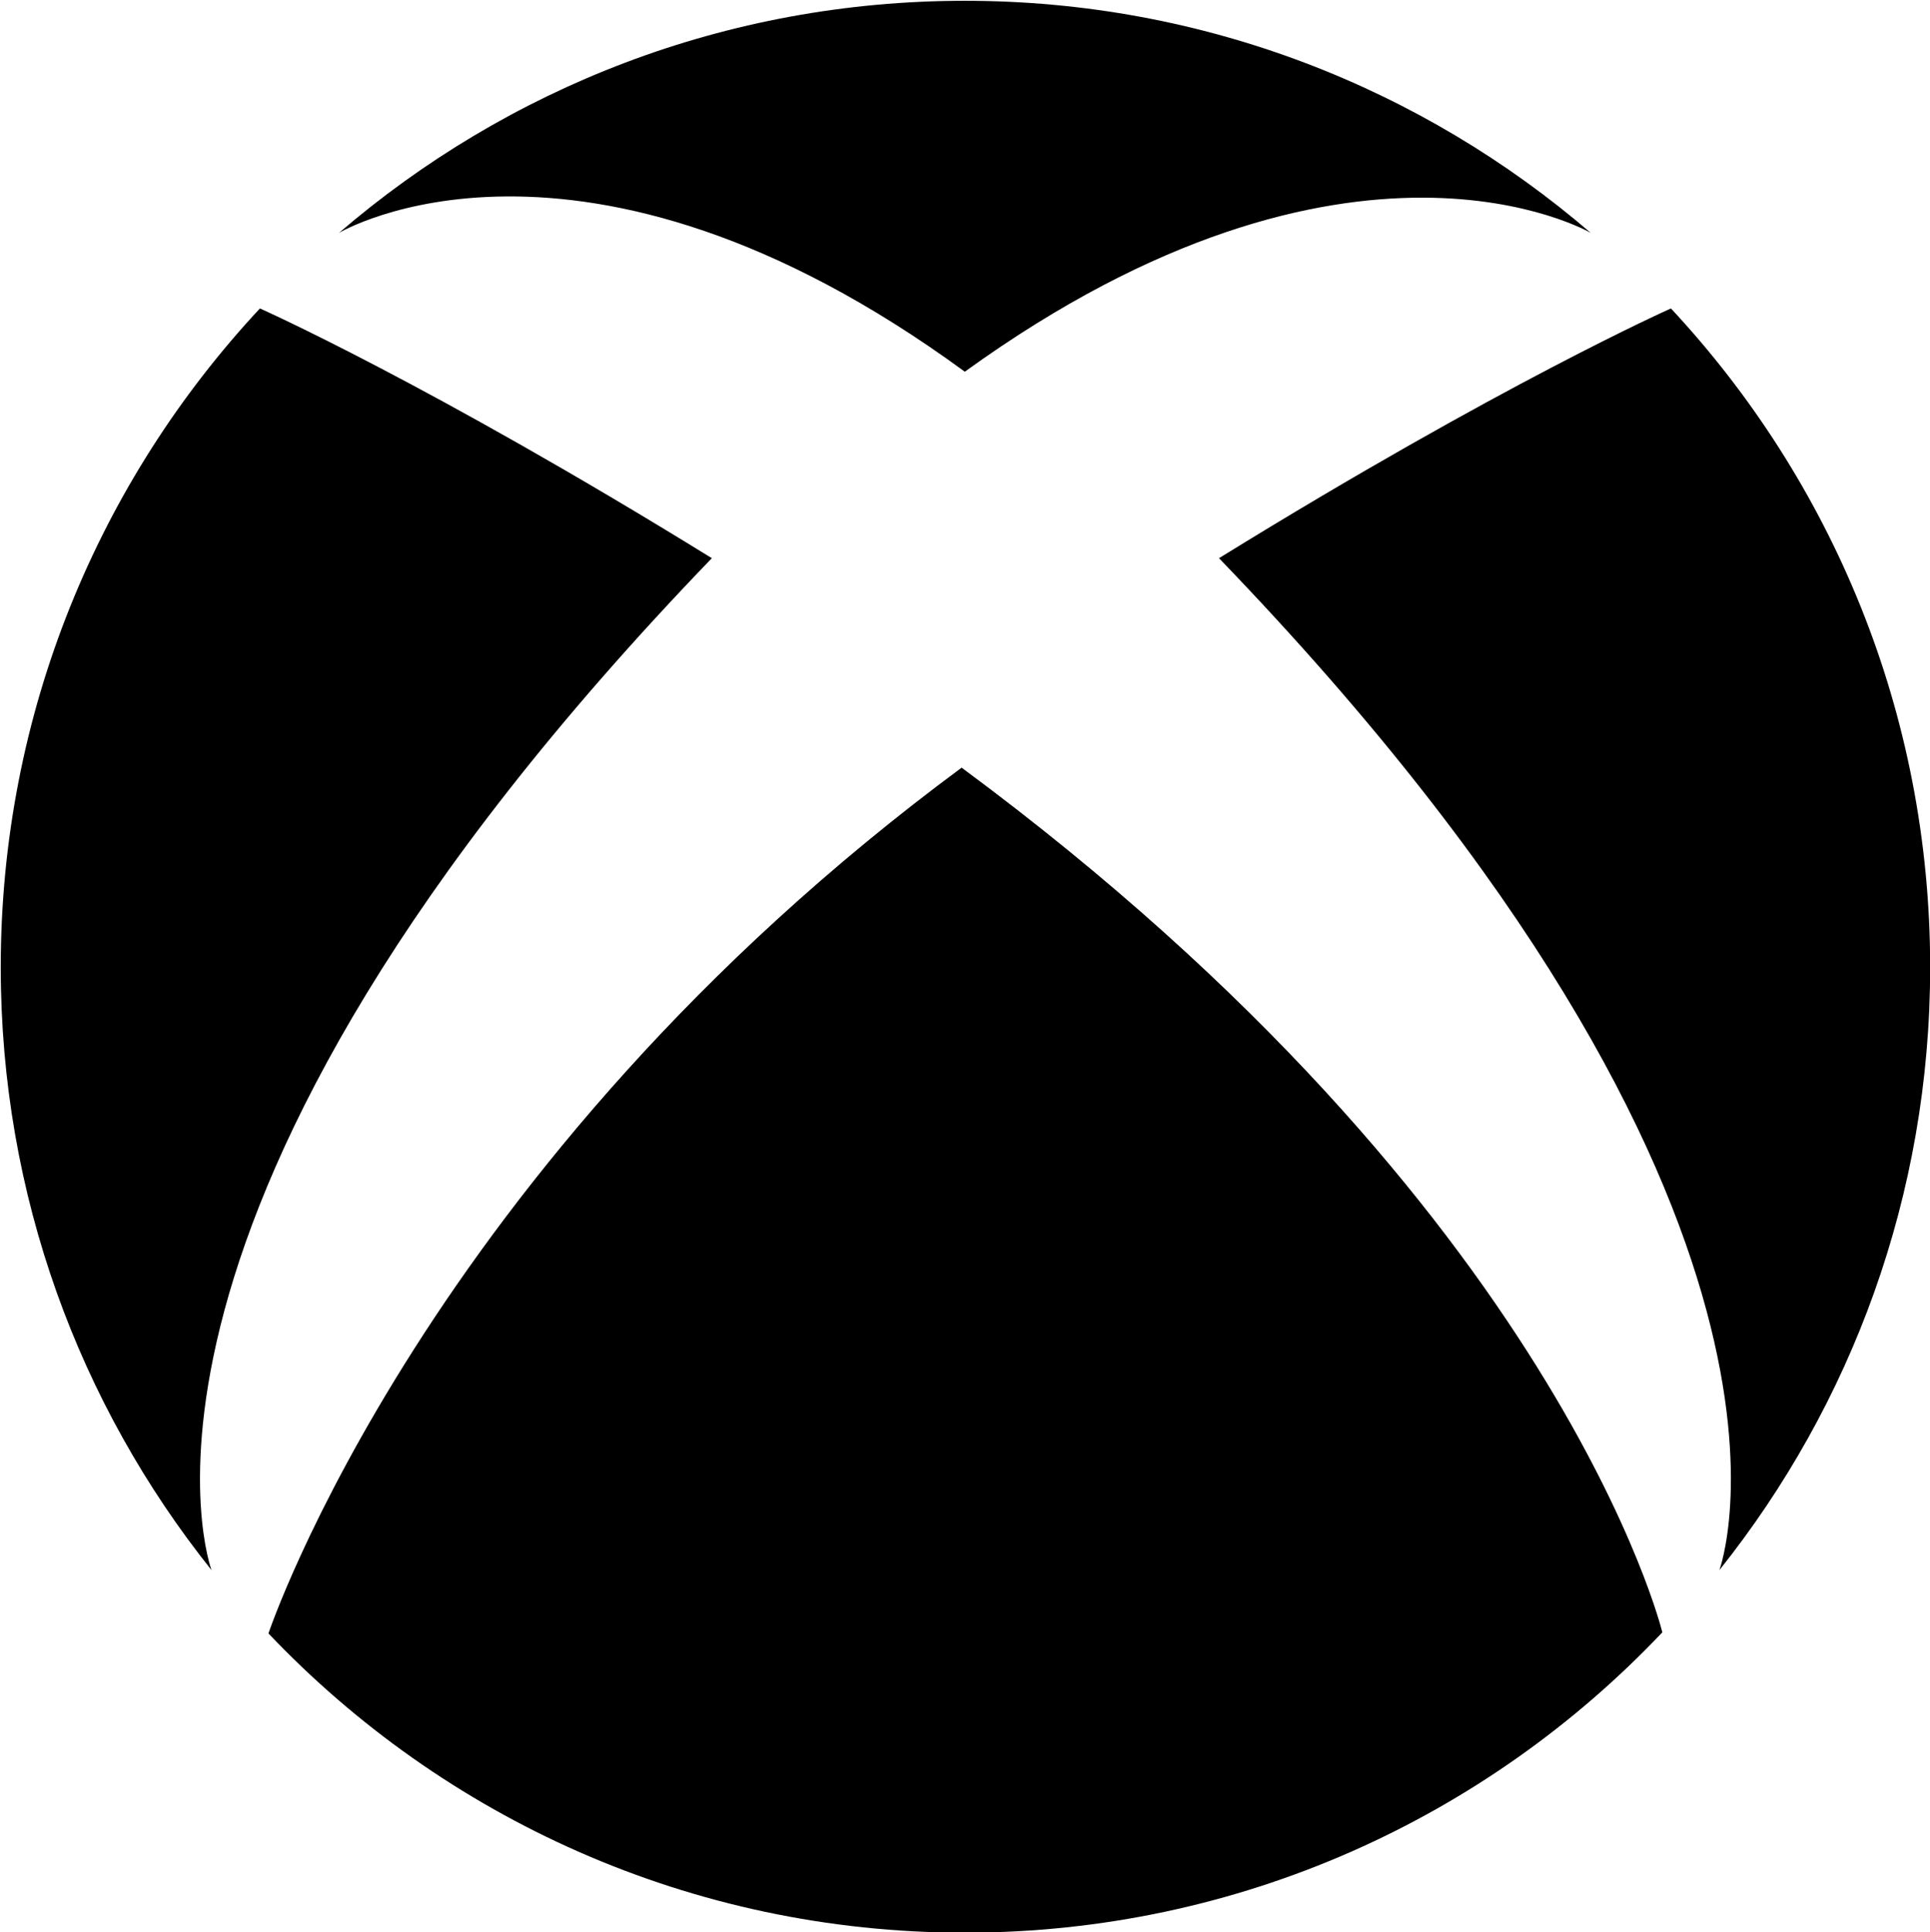 <svg xmlns="http://www.w3.org/2000/svg" preserveAspectRatio="xMidYMid" width="36.594" height="36.625" viewBox="0 0 36.594 36.625">
    <defs>
        <style>
            .cls-1 {
                fill: #000;
                fill-rule: evenodd;
            }
        </style>
    </defs>
    <path d="M4.010,29.763 C1.509,26.632 0.014,22.660 0.014,18.336 C0.014,13.507 1.880,9.116 4.928,5.847 C4.928,5.847 8.121,7.263 13.497,10.581 C1.503,23.024 4.010,29.763 4.010,29.763 ZM18.307,7.053 C18.299,7.048 18.295,7.045 18.295,7.045 C25.616,1.757 30.162,4.415 30.162,4.415 C26.971,1.673 22.826,0.015 18.295,0.015 C13.763,0.015 9.618,1.672 6.427,4.415 C6.427,4.415 10.973,1.695 18.291,7.044 M5.090,30.964 C8.413,34.459 13.099,36.636 18.295,36.636 C23.500,36.636 28.196,34.449 31.519,30.943 C31.519,30.943 29.586,22.950 18.233,14.552 C8.058,22.079 5.090,30.964 5.090,30.964 ZM32.601,29.763 C35.100,26.632 36.597,22.660 36.597,18.336 C36.597,13.507 34.730,9.116 31.682,5.847 C31.682,5.847 28.489,7.263 23.113,10.581 C35.107,23.024 32.601,29.763 32.601,29.763 Z" class="cls-1"/>
</svg>
